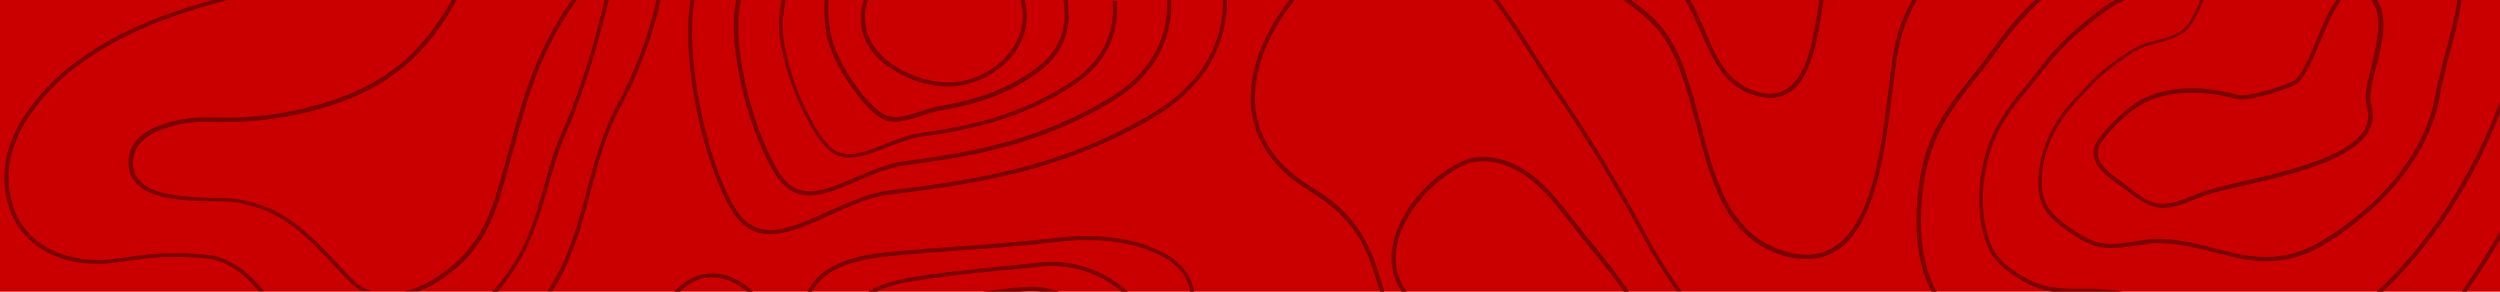 <svg enable-background="new 0 0 600 70" viewBox="0 0 600 70" xmlns="http://www.w3.org/2000/svg"><path d="m0 0h600v70h-600z" fill="#CA0000"/><g fill="#7B0000"><path d="m136.4 62.6c2.4-5.5 3.9-11.2 5.4-16.8 1.8-6.8 3.6-13.7 7.1-20.1 4.4-8.1 7.7-16.8 9.7-25.8h-1c-2 8.8-5.2 17.3-9.5 25.3-3.5 6.5-5.4 13.5-7.2 20.3-1.5 5.5-3 11.2-5.3 16.6-1.2 2.7-2.6 5.3-4.2 7.8h1.2c1.4-2.3 2.7-4.7 3.8-7.3z"/><path d="m126.9 58.4c1.9-4.3 3.2-8.8 4.5-13.2 1.2-4.2 2.5-8.6 4.3-12.9 5.2-12.1 8-22.6 10.4-32.3h-1c-2.3 9.6-5.1 20-10.3 31.9-1.9 4.3-3.1 8.7-4.3 13-1.3 4.6-2.5 8.9-4.4 13.1-2 4.4-4.7 8.5-8 12h1.4c2.9-3.5 5.4-7.4 7.4-11.6z"/><path d="m106 67c10.8-7.3 13.1-15.9 16.3-27.8l.3-1.1c4.3-15.8 6.9-25.4 15.8-38.1h-1.2c-8.7 12.5-11.3 22.1-15.6 37.8l-.3 1.1c-3.2 11.7-5.4 20.1-15.9 27.2-2.5 1.8-5.4 3.1-8.3 3.8h3.3c2-.7 3.9-1.7 5.6-2.9z"/><path d="m197.9 0c-.2 3.1 0 6.3.7 9.4 1.3 5.4 6.8 14.4 12.1 18.5 1.3 1 2.7 1.3 4.1 1.3 2.1 0 4.2-.7 6.4-1.4 1.5-.5 3.1-1 4.7-1.3 9.6-1.6 16.8-4.4 23.2-9.1 5.9-4.2 8.3-10.2 7.1-17.4h-1c1.2 6.8-1.1 12.5-6.7 16.5-6.4 4.6-13.2 7.3-22.8 8.9-1.6.3-3.2.8-4.8 1.3-3.5 1.2-6.9 2.3-9.6.2-5.2-3.9-10.5-12.7-11.7-17.9-.7-3-.9-6.1-.7-9.1h-1z"/><path d="m84.6 67-1.2-1.2c-10.3-11-15.1-16-26.4-18-1.3-.2-3.3-.3-5.6-.3-7.3-.2-18.4-.4-19.4-7.4-.3-2.2.3-4.2 1.7-5.8 3.9-4.3 12.7-5.2 16.8-5.1 10.4.5 20.6-1 30.5-4.4 15-5.3 22.2-13.5 28.7-24.9h-1.2c-6.3 10.9-13.4 18.8-27.9 23.9-9.7 3.3-19.9 4.8-30.1 4.3-4.3-.1-13.5.9-17.6 5.4-1.7 1.8-2.3 4-2 6.6 1.1 7.9 12.7 8.1 20.4 8.2 2.3 0 4.2.1 5.5.3 11 2 15.4 6.6 25.8 17.7l1.2 1.2c.9.9 1.9 1.7 2.9 2.3h2.5c-1.7-.4-3.3-1.4-4.6-2.8z"/><path d="m208.4 0h-1.1c-.2.6-.4 1.2-.5 1.8-.9 5 .8 9.5 4.8 13 3.8 3.1 8.3 5.1 13.1 5.8.9.1 1.7.2 2.6.2 5.7 0 11.2-2.5 15.1-6.8 3.6-4.1 4.9-9.2 3.5-14h-1c1.4 4.6.2 9.4-3.2 13.3-4.2 4.8-10.5 7.1-16.8 6.3-4.7-.7-9-2.6-12.6-5.6-2.6-2.3-5.5-6.3-4.5-12.1.1-.6.3-1.3.6-1.9z"/><path d="m245.6 68.9c-3.3.2-6.5.6-9.8 1.1h8.6c.4 0 .9-.1 1.3-.1 1.4-.1 2.9-.1 4.3.1h4.2c-2.8-1-5.7-1.4-8.6-1.1z"/><path d="m188.6 0h-1c-.3 1.3-.5 2.7-.6 4.1-.8 8 5 24.3 11.1 31.1 1.7 1.9 3.6 2.6 5.8 2.6 2.8 0 5.9-1.2 8.9-2.4 2.6-1 5.3-2.1 7.9-2.5 13.4-1.9 24.6-4.6 36.3-12 8-5.1 11.7-12 11-20.7h-1c.7 8.3-2.8 15-10.6 19.9-11.5 7.3-22.6 10-35.9 11.9-2.7.4-5.5 1.5-8.2 2.6-5.4 2.2-10.1 4-13.6.1-5.9-6.6-11.6-22.4-10.8-30.3.2-1.6.4-3 .7-4.4z"/><path d="m249.4 63-1.6.2c-9.3.9-19 1.8-28.3 3.2-3.5.6-7.8 1.5-11.1 3.6h2c2.9-1.5 6.4-2.2 9.3-2.6 9.3-1.5 19-2.4 28.3-3.2l1.6-.2c7.2-.8 14.2 1.4 19.6 6h1.5c-5.8-5.3-13.5-7.9-21.3-7z"/><path d="m49.3 61.1c-3.4-.3-6.8-.4-10.2-.3-3 .1-6.5.6-10.5 1.2l-.8.1c-10 1.4-21.6-2.1-24.8-13.1-3-10.3 1.3-20.7 12.8-31 1.5-1.3 3.1-2.5 4.8-3.6 8.5-6 19.4-10.6 34.1-14.4h-3.8c-13.1 3.7-23 8-30.9 13.6-1.7 1.1-3.3 2.4-4.9 3.7-11.8 10.5-16.2 21.3-13.1 31.9 2.9 10 13.3 15.6 25.9 13.8l.8-.1c4-.6 7.5-1 10.4-1.2 3.4-.1 6.8 0 10.1.3 5.7.5 9.7 4.1 12.9 7.9h1.3c-3.4-4.1-7.8-8.3-14.1-8.8z"/><path d="m280.5 61.4c-9-5.5-20.9-5.1-27.2-4.3-7.7.9-15.5 1.5-23 2-5.4.4-10.9.8-16.3 1.3-8.1.8-16.8 2.6-20.2 9.6h1.1c3.3-6.2 11.5-7.8 19.2-8.6 5.4-.5 11-.9 16.3-1.3 7.6-.5 15.4-1.1 23.1-2 6.2-.8 17.9-1.2 26.6 4.1 3.2 2 5.1 4.7 5.5 7.8h1c-.6-3.4-2.6-6.5-6.1-8.6z"/><path d="m175.7 66.6c-5-2.1-9.8-.9-13.9 3.4h1.4c3.6-3.5 7.7-4.3 12.1-2.5 1.4.6 2.8 1.4 4 2.5h1.4c-1.4-1.5-3.1-2.6-5-3.4z"/><path d="m382 58.2c-1.3-1.5-2.5-3.1-3.9-4.8-3-3.9-6.1-7.9-9.9-11-4.3-3.5-11.5-6.6-17.7-3.5-7.9 3.9-14.6 11.9-16.2 19.6-.9 4.3-.1 8.2 2.1 11.6h1.3c-2.4-3.2-3.3-7.1-2.4-11.4 1.5-7.2 8.1-15.1 15.6-18.9 5.4-2.6 12.2-.2 16.6 3.4 3.7 3 6.8 7 9.8 10.9 1.3 1.6 2.6 3.3 3.9 4.9 3.1 3.7 6 7.4 8.6 11.1h1.2c-2.7-4-5.7-7.9-9-11.9z"/><path d="m461.8 43.5c1.7-11 6.3-16.9 12.2-24.4 1.9-2.4 3.8-4.8 5.8-7.6 3-4.2 6.4-8 10.1-11.5h-1.5c-3.5 3.3-6.7 7-9.5 10.9-2 2.8-3.9 5.2-5.8 7.6-6 7.6-10.7 13.6-12.4 24.9-1 6.4-1.8 18 2.9 26.6h1.2c-4.8-8.4-4-20.1-3-26.5z"/><path d="m527.8.8c-1.1 2.4-2.4 5.4-4.6 6.8-1.8 1.1-3.5 1.6-5.4 2-2.2.6-4.5 1.1-7.1 2.9l-.9.6c-3.2 2.2-5.7 4-8.4 6.9-.7.7-1.3 1.4-2 2.1-.8.9-1.6 1.7-2.3 2.5-2.7 2.9-4.7 6.3-6.2 10-1.7 4.6-2.2 9.5-1.2 13.2 1 4 5.1 6.7 8.1 8.7l.2.1c5.5 3.7 8.8 3.2 14.3 2.4 1-.1 2.1-.3 3.3-.5 5.1-.6 10.8.8 16.8 2.3.9.2 1.8.4 2.7.7 3.1.8 6 1.2 8.7 1.2 5.1 0 9.7-1.3 14.2-4.1 15.2-9.3 25.5-22.7 27.6-35.8.4-2.7 1.3-6 2.2-9.5 1.1-4.1 2.4-8.8 3-13.4h-1c-.7 4.5-1.9 9.1-3 13.1-.9 3.5-1.8 6.8-2.3 9.6-2 12.9-12.1 26-27.1 35.1-6.7 4.1-13.6 5-22.2 2.8-.9-.2-1.8-.4-2.7-.7-6.1-1.5-11.8-3-17.2-2.3-1.2.1-2.3.3-3.3.5-5.4.8-8.4 1.2-13.6-2.3l-.2-.1c-3-2-6.7-4.5-7.7-8.2-.9-3.5-.5-8.2 1.2-12.6 1.4-3.6 3.4-6.8 6-9.7.7-.8 1.5-1.7 2.3-2.5.6-.7 1.3-1.4 2-2.1 2.6-2.9 5.1-4.6 8.2-6.8l.9-.6c2.4-1.7 4.6-2.2 6.8-2.8 1.9-.5 3.7-1 5.7-2.2 2.4-1.5 3.8-4.7 4.9-7.2.2-.4.4-.8.5-1.2h-1.1c.1.5 0 .8-.1 1.1z"/><path d="m502.9 69.3c-1 0-2 0-2.9 0-5 0-9 0-13.7-2.5-2.7-1.5-6.5-3.8-8.2-7.5-2.4-5.2-2.9-12.7-1.2-20.1 1.6-7.2 4.8-11.6 8-15.6.7-.9 1.5-1.8 2.3-2.8 1.3-1.5 2.5-3.1 3.9-4.8 3.9-5 7.3-7.8 12.1-11.7l1.2-.9c1.8-1.5 3.8-2.6 6-3.5h-2.5c-1.5.7-2.9 1.6-4.2 2.7l-1.2.9c-4.8 3.9-8.3 6.8-12.2 11.9-1.3 1.7-2.6 3.3-3.8 4.8-.8.9-1.5 1.9-2.3 2.8-3.2 4.1-6.5 8.6-8.2 16-1.7 7.6-1.2 15.3 1.3 20.7 1.8 4 5.8 6.4 8.6 8 2.4 1.3 4.6 2 6.8 2.3h16.8c-2.2-.4-4.4-.6-6.6-.7z"/><path d="m510.9 27.2c8.5-7.2 21-4.8 26-3.4 2.7.7 11.5-2.2 13.8-3.4 2.2-1.1 4-5.4 6.1-10.3 1.6-3.8 3.2-7.7 5.1-10.1h-1.2c-1.8 2.5-3.3 6.1-4.8 9.7-1.8 4.4-3.7 8.9-5.6 9.8-2.5 1.2-10.8 3.9-13.1 3.3-6.4-1.8-18.4-3.7-26.9 3.6-1.7 1.5-7.4 6.5-7.8 9.5-.5 3.8 3.2 6.5 6.2 8.6.7.5 1.3.9 1.8 1.3 3.6 2.9 6.1 4.1 8.7 4.1s5.3-1.1 9.5-2.8c1.9-.8 5.5-1.6 9.6-2.5 11-2.5 26.2-6 30.2-13.1 1.1-2 1.3-4.1.6-6.3-.6-1.9.2-5.4 1.2-9 1.4-5.7 3-12.1.2-16.2h-1.5c3.1 3.8 1.5 10.2.1 16-1 3.9-1.8 7.3-1.1 9.5.6 2 .5 3.8-.5 5.5-3.8 6.7-18.7 10.1-29.6 12.6-4.1 1-7.7 1.8-9.7 2.6-8.5 3.4-10.5 4.2-17.1-1.1-.5-.4-1.2-.9-1.8-1.4-2.8-2-6.2-4.4-5.8-7.6.2-2.1 4.1-6.1 7.4-8.9z"/><path d="m600 57.5v-2c-2.9 5-5.9 9.8-9.2 14.5h1.2c2.8-4 5.5-8.2 8-12.5z"/><path d="m600 27.1v-2.8c-6.5 17.7-17.1 34.2-29.6 45.7h1.5c11.7-11 21.7-26.3 28.1-42.9z"/><path d="m165.7 0c-2.5 15 3.5 40.7 10.3 51.1 2.4 3.7 5.4 5.1 8.8 5.1 4.3 0 9.3-2.2 14.4-4.6 4.7-2.1 9.6-4.4 14.3-4.9 21.6-2.6 41.2-5.8 62.4-17.9 12.3-7.1 18.5-16.7 18.6-28.8h-1c0 11.7-6.1 21.1-18.1 27.9-21.1 12.1-40.5 15.2-62 17.8-4.8.6-9.8 2.8-14.6 5-9.1 4.1-16.9 7.7-22-.2-6.7-10.3-12.6-35.8-10.1-50.6h-1z"/><path d="m176.7 0c-2.6 11 3.6 34.1 10.2 43 2.1 2.8 4.6 3.9 7.3 3.9 3.5 0 7.5-1.7 11.7-3.5 3.7-1.6 7.5-3.2 11.1-3.7 19.5-2.5 33.8-5.8 49.3-15 10.2-6 15.1-14.3 14.8-24.7h-1c.3 10-4.5 18-14.3 23.8-15.4 9.1-29.6 12.4-48.9 14.9-3.8.5-7.7 2.2-11.4 3.8-7.2 3.1-13.5 5.8-17.7 0-6.5-8.9-12.7-31.8-9.9-42.5h-1.2z"/><path d="m332 69.1c-2.9-9.4-5.1-16.9-17.2-24.2-7.6-4.6-12.1-10.5-13.3-17.5-1.4-8.3 1.9-18.3 9.2-27.4h-1.3c-7.1 9.2-10.4 19.2-8.9 27.6 1.3 7.3 5.9 13.5 13.7 18.2 11.8 7.1 14 14.4 16.8 23.6l.2.6h1z"/><path d="m398 7.3c4.7 5.7 6.8 14 9.1 22.7 3.5 13.4 7 27.3 21 31.4 1.9.6 3.7.8 5.4.8 2.7 0 5.2-.7 7.4-2.1 9.3-6.1 11.5-23.8 13.3-38.1.7-5.7 1.3-10.6 2.3-13.8.9-2.9 2.1-5.7 3.7-8.3h-1.2c-1.5 2.5-2.6 5.2-3.5 8-1 3.2-1.6 8.2-2.3 13.9-1.7 14-3.9 31.5-12.8 37.3-3.3 2.2-7.2 2.6-12 1.2-13.4-3.9-16.9-17.5-20.3-30.7-2.2-8.4-4.4-17.1-9.3-23.1-2.2-2.6-4.8-4.8-7.7-6.7h-1.9c3.3 2.2 6.3 4.6 8.8 7.5z"/><path d="m394.8 55.8c-6.5-12-13.7-23.8-21.4-35-1.8-2.7-3.6-5.5-5.4-8.3-2.6-4.2-5.4-8.5-8.4-12.5h-1.2c3.2 4.1 6 8.6 8.8 13 1.8 2.8 3.6 5.7 5.4 8.3 7.7 11.2 14.9 23 21.4 34.9 2.5 4.7 5.3 9.3 8.4 13.7h1.2c-3.3-4.5-6.2-9.2-8.8-14.1z"/><path d="m408.1 7.5c3 6.9 6 14 14.3 15.7.8.2 1.7.3 2.4.3 1.8 0 3.4-.5 4.8-1.4 5.1-3.5 6.6-12.5 7.7-19.8.1-.8.3-1.6.4-2.4h-1c-.1.7-.2 1.4-.4 2.2-1.1 7.1-2.5 15.8-7.3 19.1-1.8 1.2-3.9 1.6-6.4 1-7.8-1.7-10.6-8.2-13.6-15.2-1-2.4-2.1-4.9-3.4-7.1h-1.2c1.4 2.4 2.6 5.1 3.7 7.6z"/></g></svg>